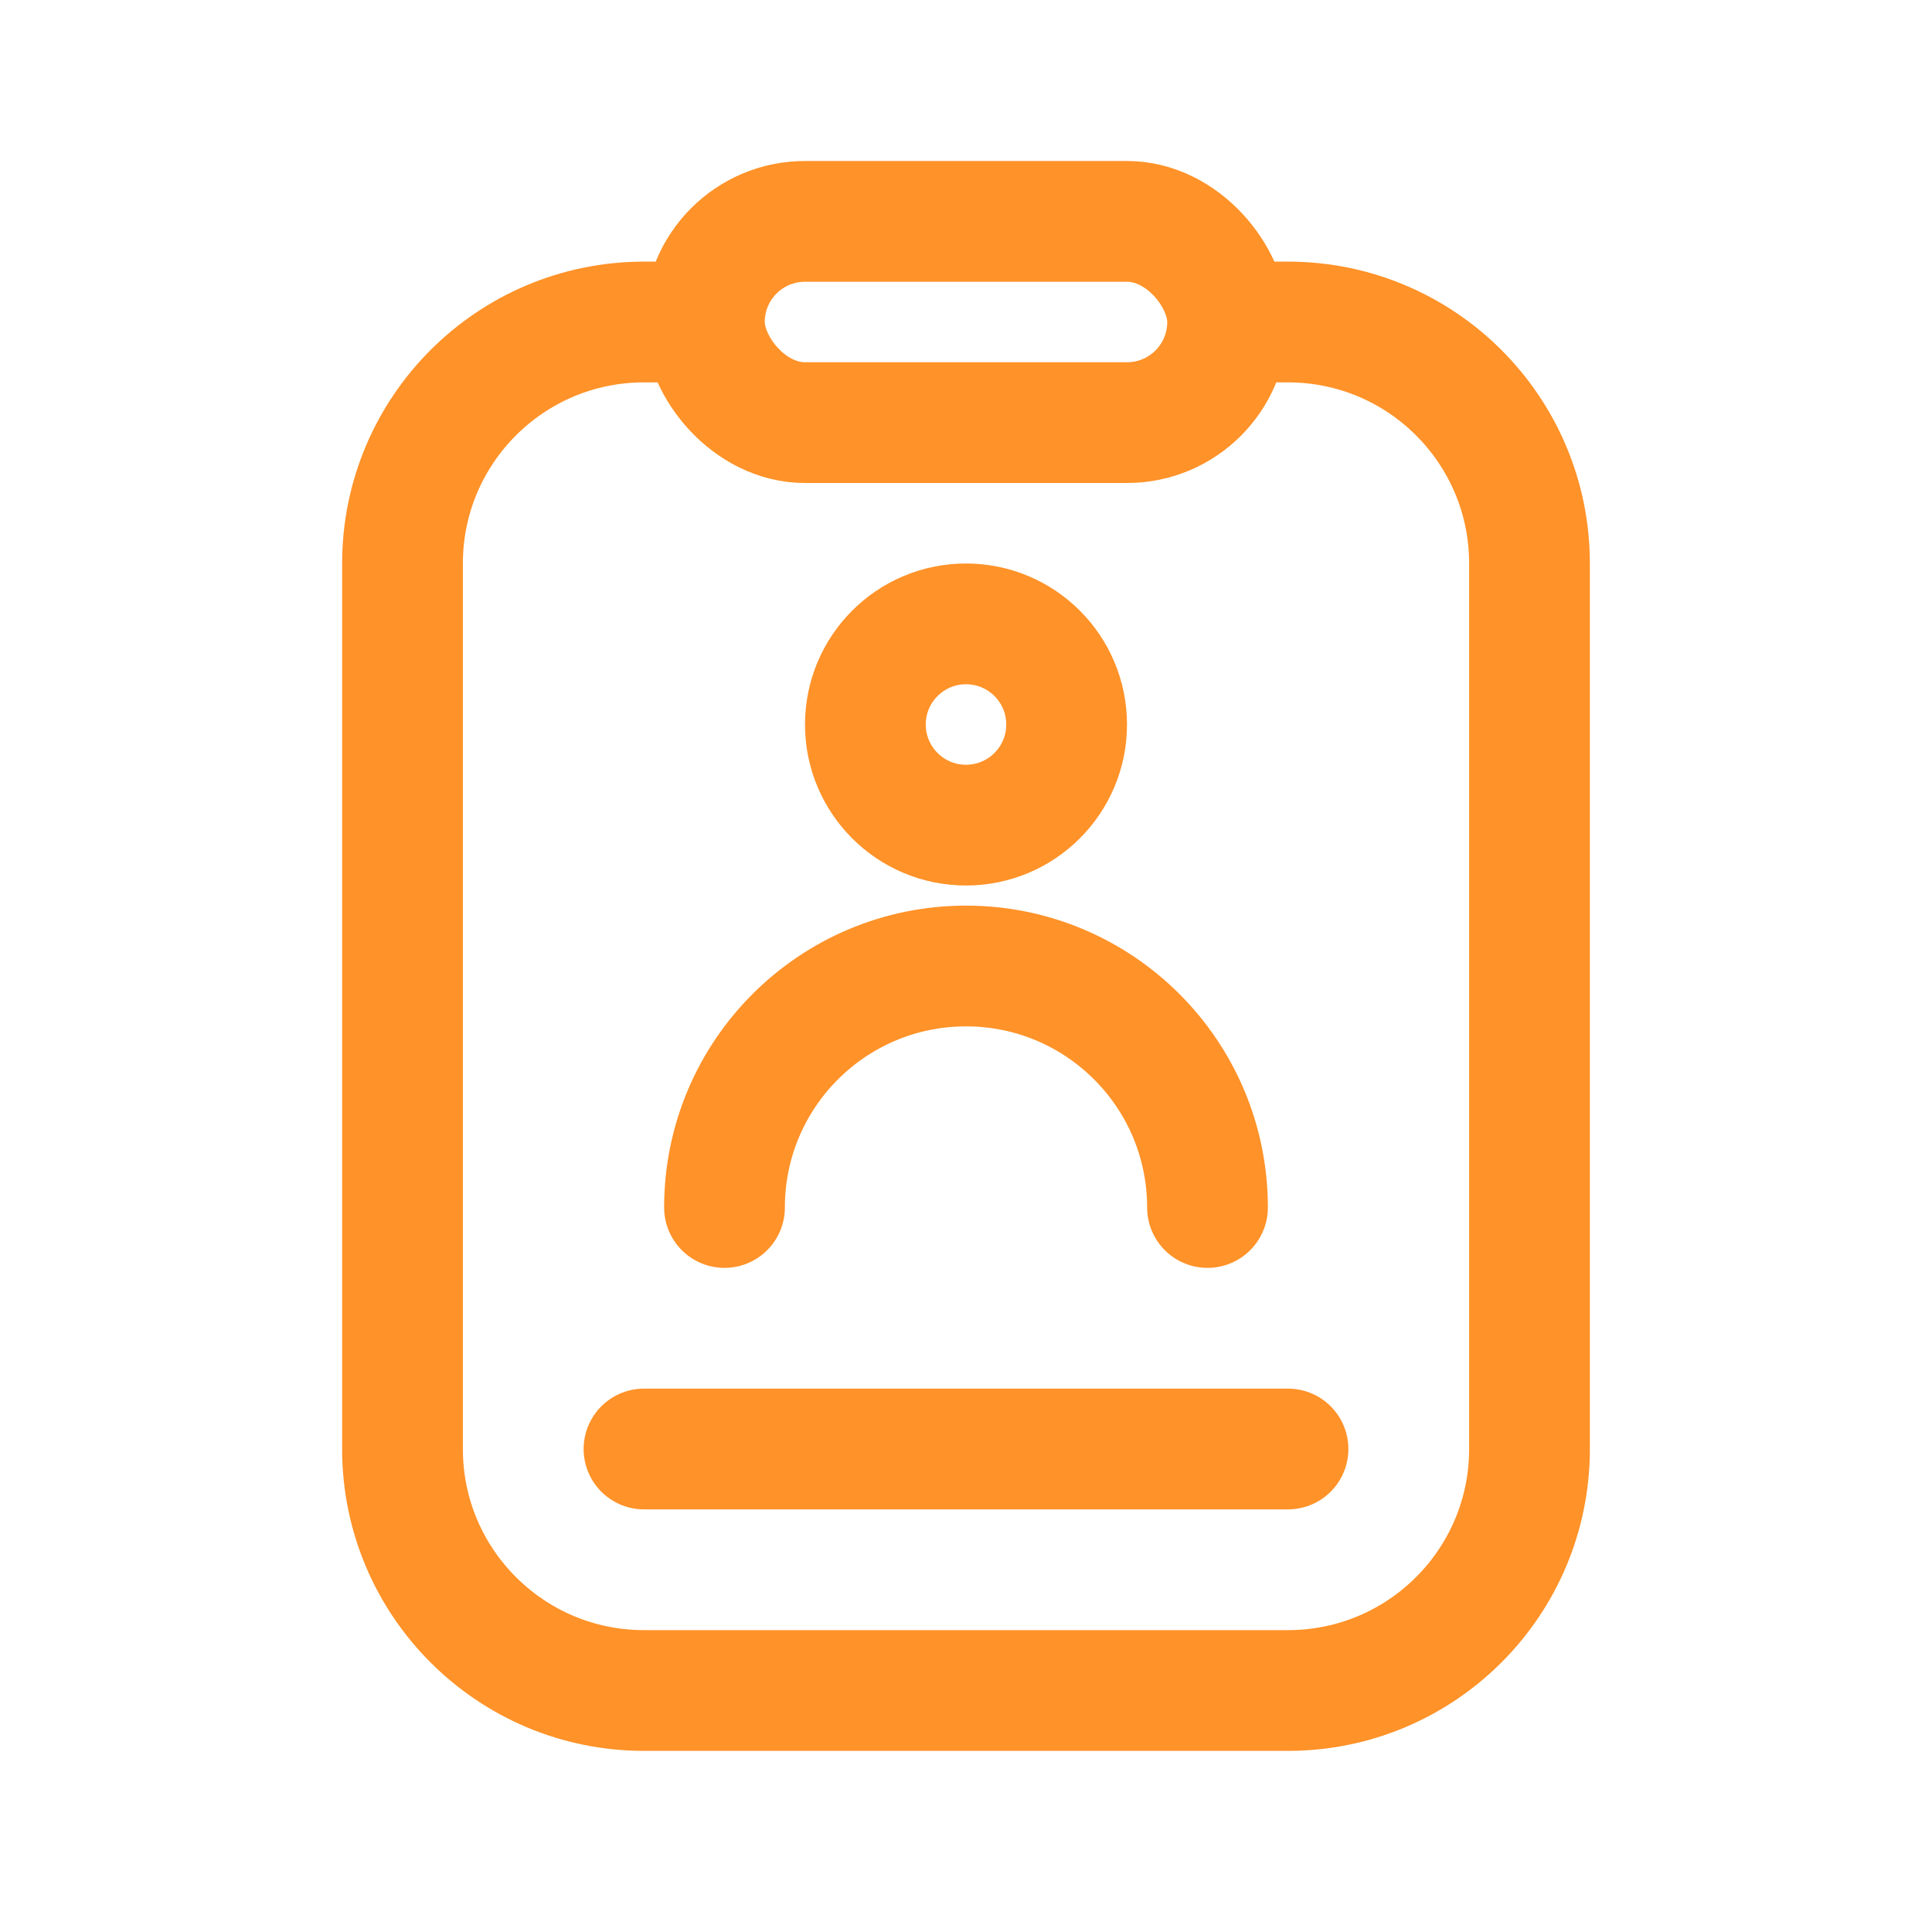 <svg width="24" height="24" viewBox="0 0 24 24" fill="none" xmlns="http://www.w3.org/2000/svg">
<path d="M15.5 4H16C17.657 4 19 5.343 19 7V18C19 19.657 17.657 21 16 21H8C6.343 21 5 19.657 5 18V7C5 5.343 6.343 4 8 4H8.5" stroke="#FF9228" stroke-width="1.5"/>
<path d="M8 18H16" stroke="#FF9228" stroke-width="1.5" stroke-linecap="round"/>
<rect x="8.75" y="2.75" width="6.5" height="2.5" rx="1.25" stroke="#FF9228" stroke-width="1.5"/>
<circle cx="12" cy="9" r="1.25" stroke="#FF9228" stroke-width="1.5"/>
<path d="M15 15C15 13.343 13.657 12 12 12C10.343 12 9 13.343 9 15" stroke="#FF9228" stroke-width="1.5" stroke-linecap="round"/>
</svg>

